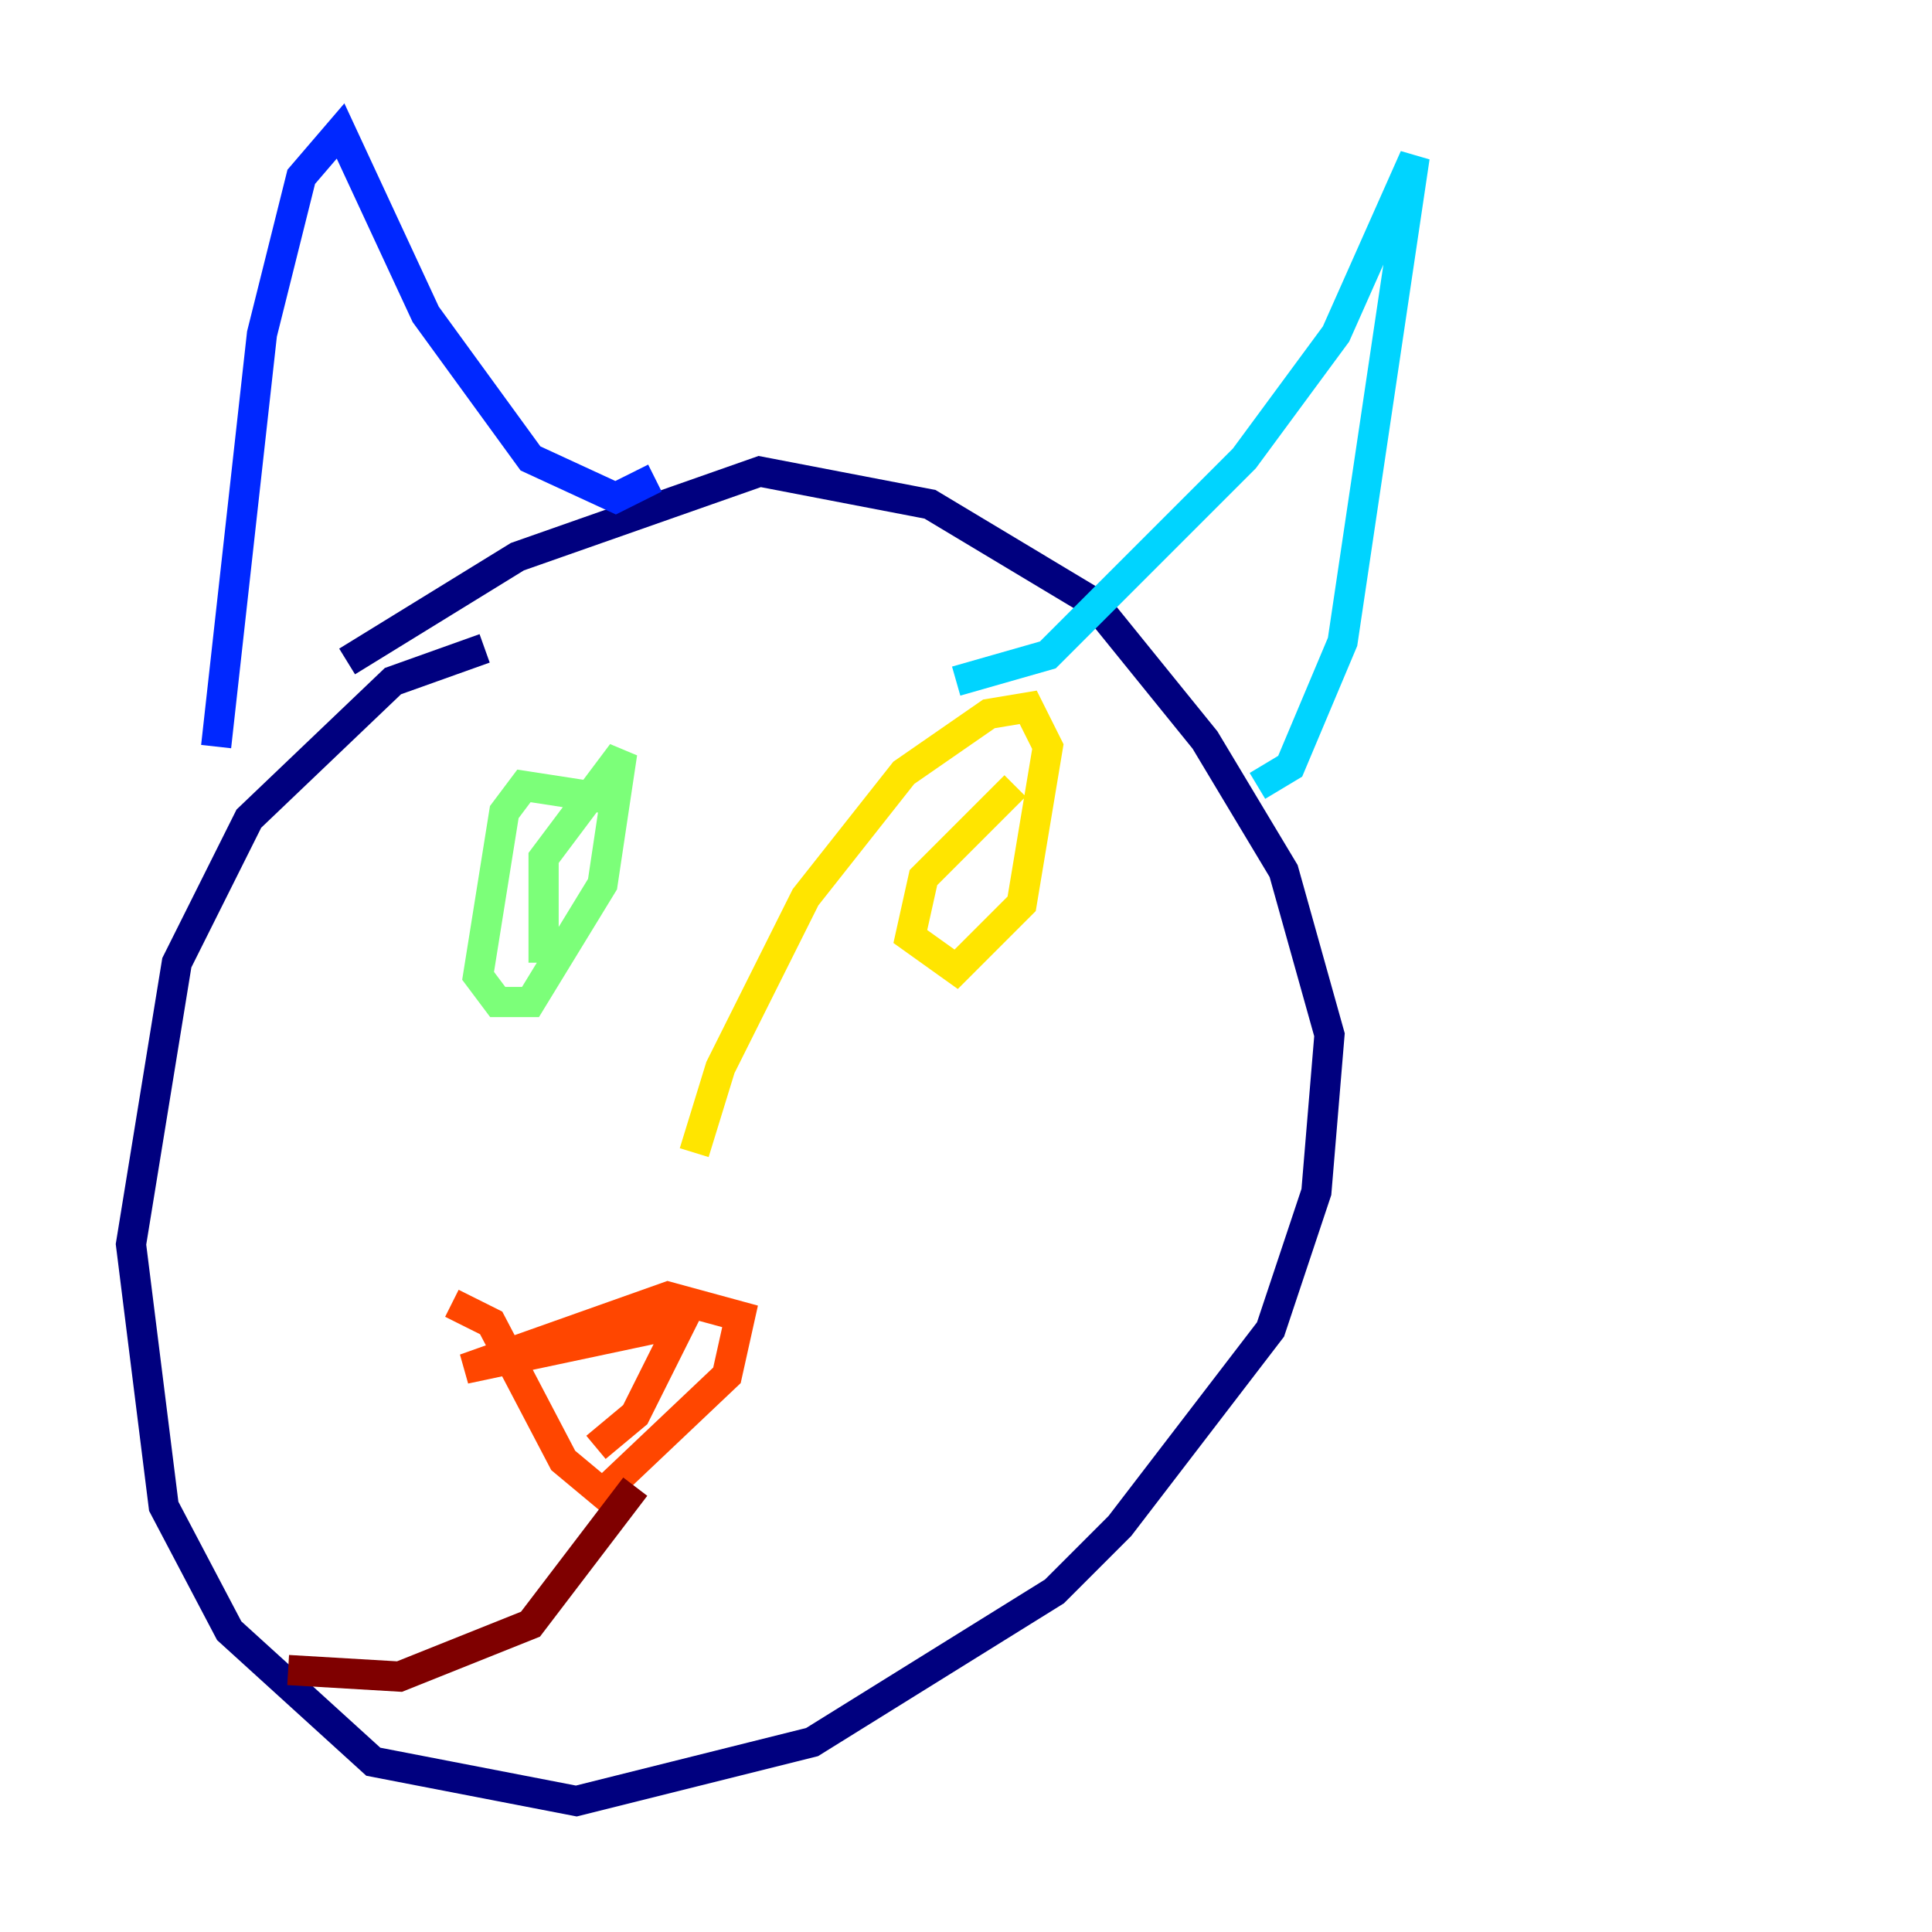 <?xml version="1.0" encoding="utf-8" ?>
<svg baseProfile="tiny" height="128" version="1.2" viewBox="0,0,128,128" width="128" xmlns="http://www.w3.org/2000/svg" xmlns:ev="http://www.w3.org/2001/xml-events" xmlns:xlink="http://www.w3.org/1999/xlink"><defs /><polyline fill="none" points="32.108,42.956 26.034,45.125 16.488,54.237 11.715,63.783 8.678,82.441 10.848,99.797 15.186,108.041 24.732,116.719 38.183,119.322 53.803,115.417 69.858,105.437 74.197,101.098 84.176,88.081 87.214,78.969 88.081,68.556 85.044,57.709 79.837,49.031 72.461,39.919 61.614,33.41 50.332,31.241 34.278,36.881 22.997,43.824" stroke="#00007f" stroke-width="2" /><polyline fill="none" points="14.319,49.464 17.356,22.129 19.959,11.715 22.563,8.678 28.203,20.827 35.146,30.373 40.786,32.976 43.39,31.675" stroke="#0028ff" stroke-width="2" /><polyline fill="none" points="63.349,45.125 69.424,43.39 82.441,30.373 88.515,22.129 93.722,10.414 88.949,42.522 85.478,50.766 83.308,52.068" stroke="#00d4ff" stroke-width="2" /><polyline fill="none" points="40.352,52.936 34.712,52.068 33.41,53.803 31.675,64.651 32.976,66.386 35.146,66.386 39.919,58.576 41.22,49.898 36.014,56.841 36.014,63.783" stroke="#7cff79" stroke-width="2" /><polyline fill="none" points="67.254,52.068 61.18,58.142 60.312,62.047 63.349,64.217 67.688,59.878 69.424,49.464 68.122,46.861 65.519,47.295 59.878,51.2 53.37,59.444 47.729,70.725 45.993,76.366" stroke="#ffe500" stroke-width="2" /><polyline fill="none" points="29.939,86.346 32.542,87.647 37.315,96.759 39.919,98.929 48.163,91.119 49.031,87.214 44.258,85.912 30.807,90.685 45.125,87.647 42.088,93.722 39.485,95.891" stroke="#ff4600" stroke-width="2" /><polyline fill="none" points="42.088,98.495 35.146,107.607 26.468,111.078 19.091,110.644" stroke="#7f0000" stroke-width="2" /></svg>